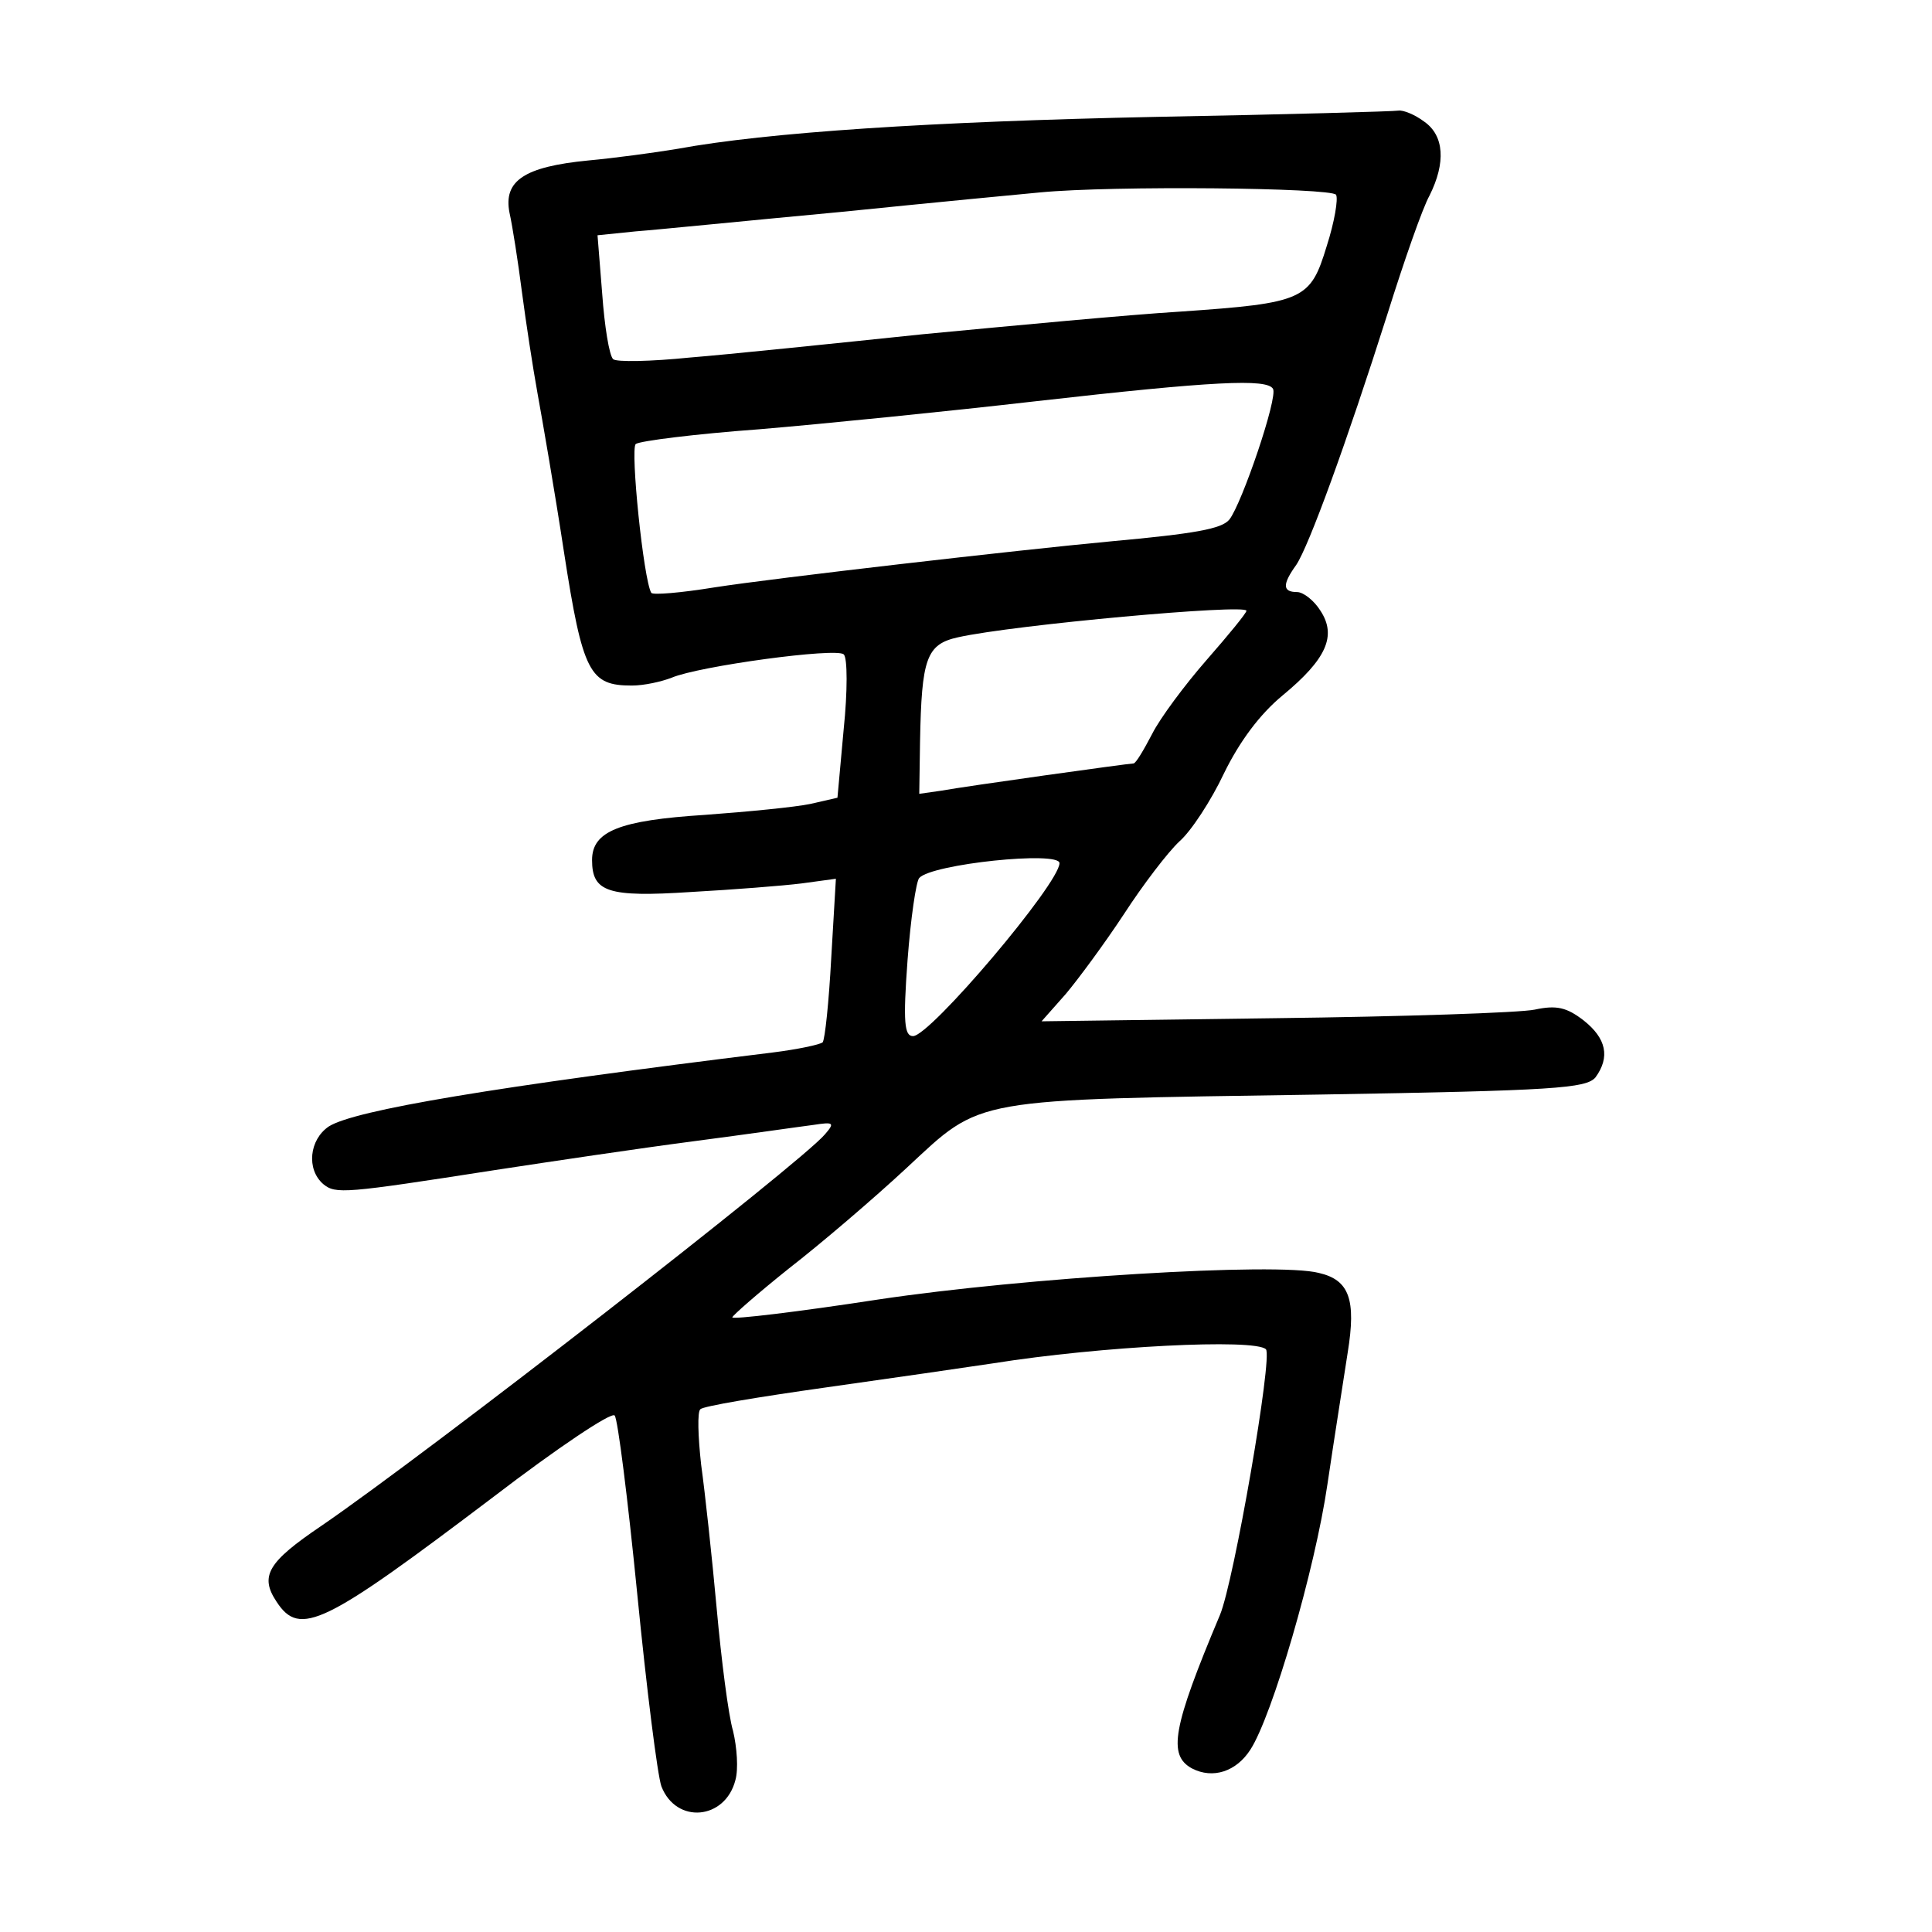 <?xml version="1.0" standalone="no"?>
<!DOCTYPE svg PUBLIC "-//W3C//DTD SVG 20010904//EN"
 "http://www.w3.org/TR/2001/REC-SVG-20010904/DTD/svg10.dtd">
<svg version="1.0" xmlns="http://www.w3.org/2000/svg"
 width="248pt" height="248pt" viewBox="0 0 248 248"
 preserveAspectRatio="xMidYMid meet">
<g transform="translate(0,248) scale(0.1,-0.1)"
fill="#000000" stroke="none">
<path d="M1485 2330 c-291 -6 -501 -20 -615 -41 -30 -5 -82 -12 -115 -15 -82
-8 -109 -26 -101 -67 4 -18 11 -63 16 -102 5 -38 14 -97 20 -130 6 -33 22
-125 34 -204 24 -155 33 -171 87 -171 16 0 38 5 51 10 35 15 212 39 221 30 5
-4 5 -48 0 -96 l-8 -88 -35 -8 c-19 -4 -80 -10 -135 -14 -110 -7 -145 -21
-145 -58 0 -41 20 -48 127 -41 54 3 118 8 142 11 l44 6 -6 -102 c-3 -56 -8
-104 -11 -108 -4 -3 -32 -9 -64 -13 -358 -44 -537 -74 -570 -95 -25 -17 -29
-55 -7 -74 16 -13 27 -12 220 18 72 11 186 28 255 37 69 9 138 19 154 21 26 4
28 3 15 -12 -31 -37 -511 -410 -647 -503 -68 -46 -79 -64 -57 -97 30 -46 61
-30 279 135 81 62 151 109 155 104 4 -4 17 -108 29 -229 12 -122 26 -233 31
-247 19 -49 82 -43 95 8 4 14 2 42 -3 63 -6 20 -15 91 -21 157 -6 66 -15 149
-20 185 -4 36 -5 68 -1 71 3 4 76 16 161 28 85 12 182 26 215 31 138 22 336
32 350 18 9 -9 -41 -298 -59 -341 -61 -145 -67 -180 -36 -197 27 -14 57 -4 75
24 28 43 83 231 99 341 9 61 21 136 26 169 11 68 2 93 -37 102 -53 14 -378 -6
-565 -34 -104 -16 -188 -26 -188 -23 1 3 33 31 73 63 40 31 108 89 151 129 98
91 78 87 531 94 301 5 341 8 353 22 19 26 14 50 -15 73 -22 17 -35 20 -63 14
-19 -4 -169 -9 -334 -11 l-299 -4 31 35 c16 19 50 65 75 103 24 37 56 79 71
93 15 13 41 53 57 87 20 41 46 76 75 100 57 47 70 77 49 109 -8 13 -22 24 -30
24 -19 0 -19 10 -1 35 16 24 64 155 117 322 21 67 45 136 54 152 21 42 19 77
-7 95 -12 9 -27 15 -33 14 -5 -1 -145 -5 -310 -8z m230 -100 c3 -5 -2 -35 -12
-66 -21 -69 -29 -73 -188 -84 -66 -4 -214 -18 -330 -29 -115 -12 -250 -26
-300 -30 -49 -5 -94 -6 -98 -2 -5 5 -11 42 -14 84 l-6 75 49 5 c27 2 146 14
264 25 118 12 233 23 255 25 94 9 374 6 380 -3z m-81 -249 c7 -10 -40 -148
-56 -168 -10 -12 -44 -18 -153 -28 -118 -11 -431 -47 -508 -59 -43 -7 -79 -10
-81 -7 -10 17 -27 184 -20 191 5 4 77 13 159 19 83 7 242 23 355 36 229 26
296 29 304 16z m-34 -285 c0 -3 -23 -31 -51 -63 -28 -32 -60 -75 -70 -95 -11
-21 -21 -38 -24 -38 -6 0 -214 -29 -247 -35 l-28 -4 1 67 c2 107 8 125 49 134
72 16 370 43 370 34z m-240 -324 c0 -26 -166 -222 -188 -222 -11 0 -13 17 -7
98 4 53 11 101 15 105 16 18 180 35 180 19z"/>
</g>
</svg>
